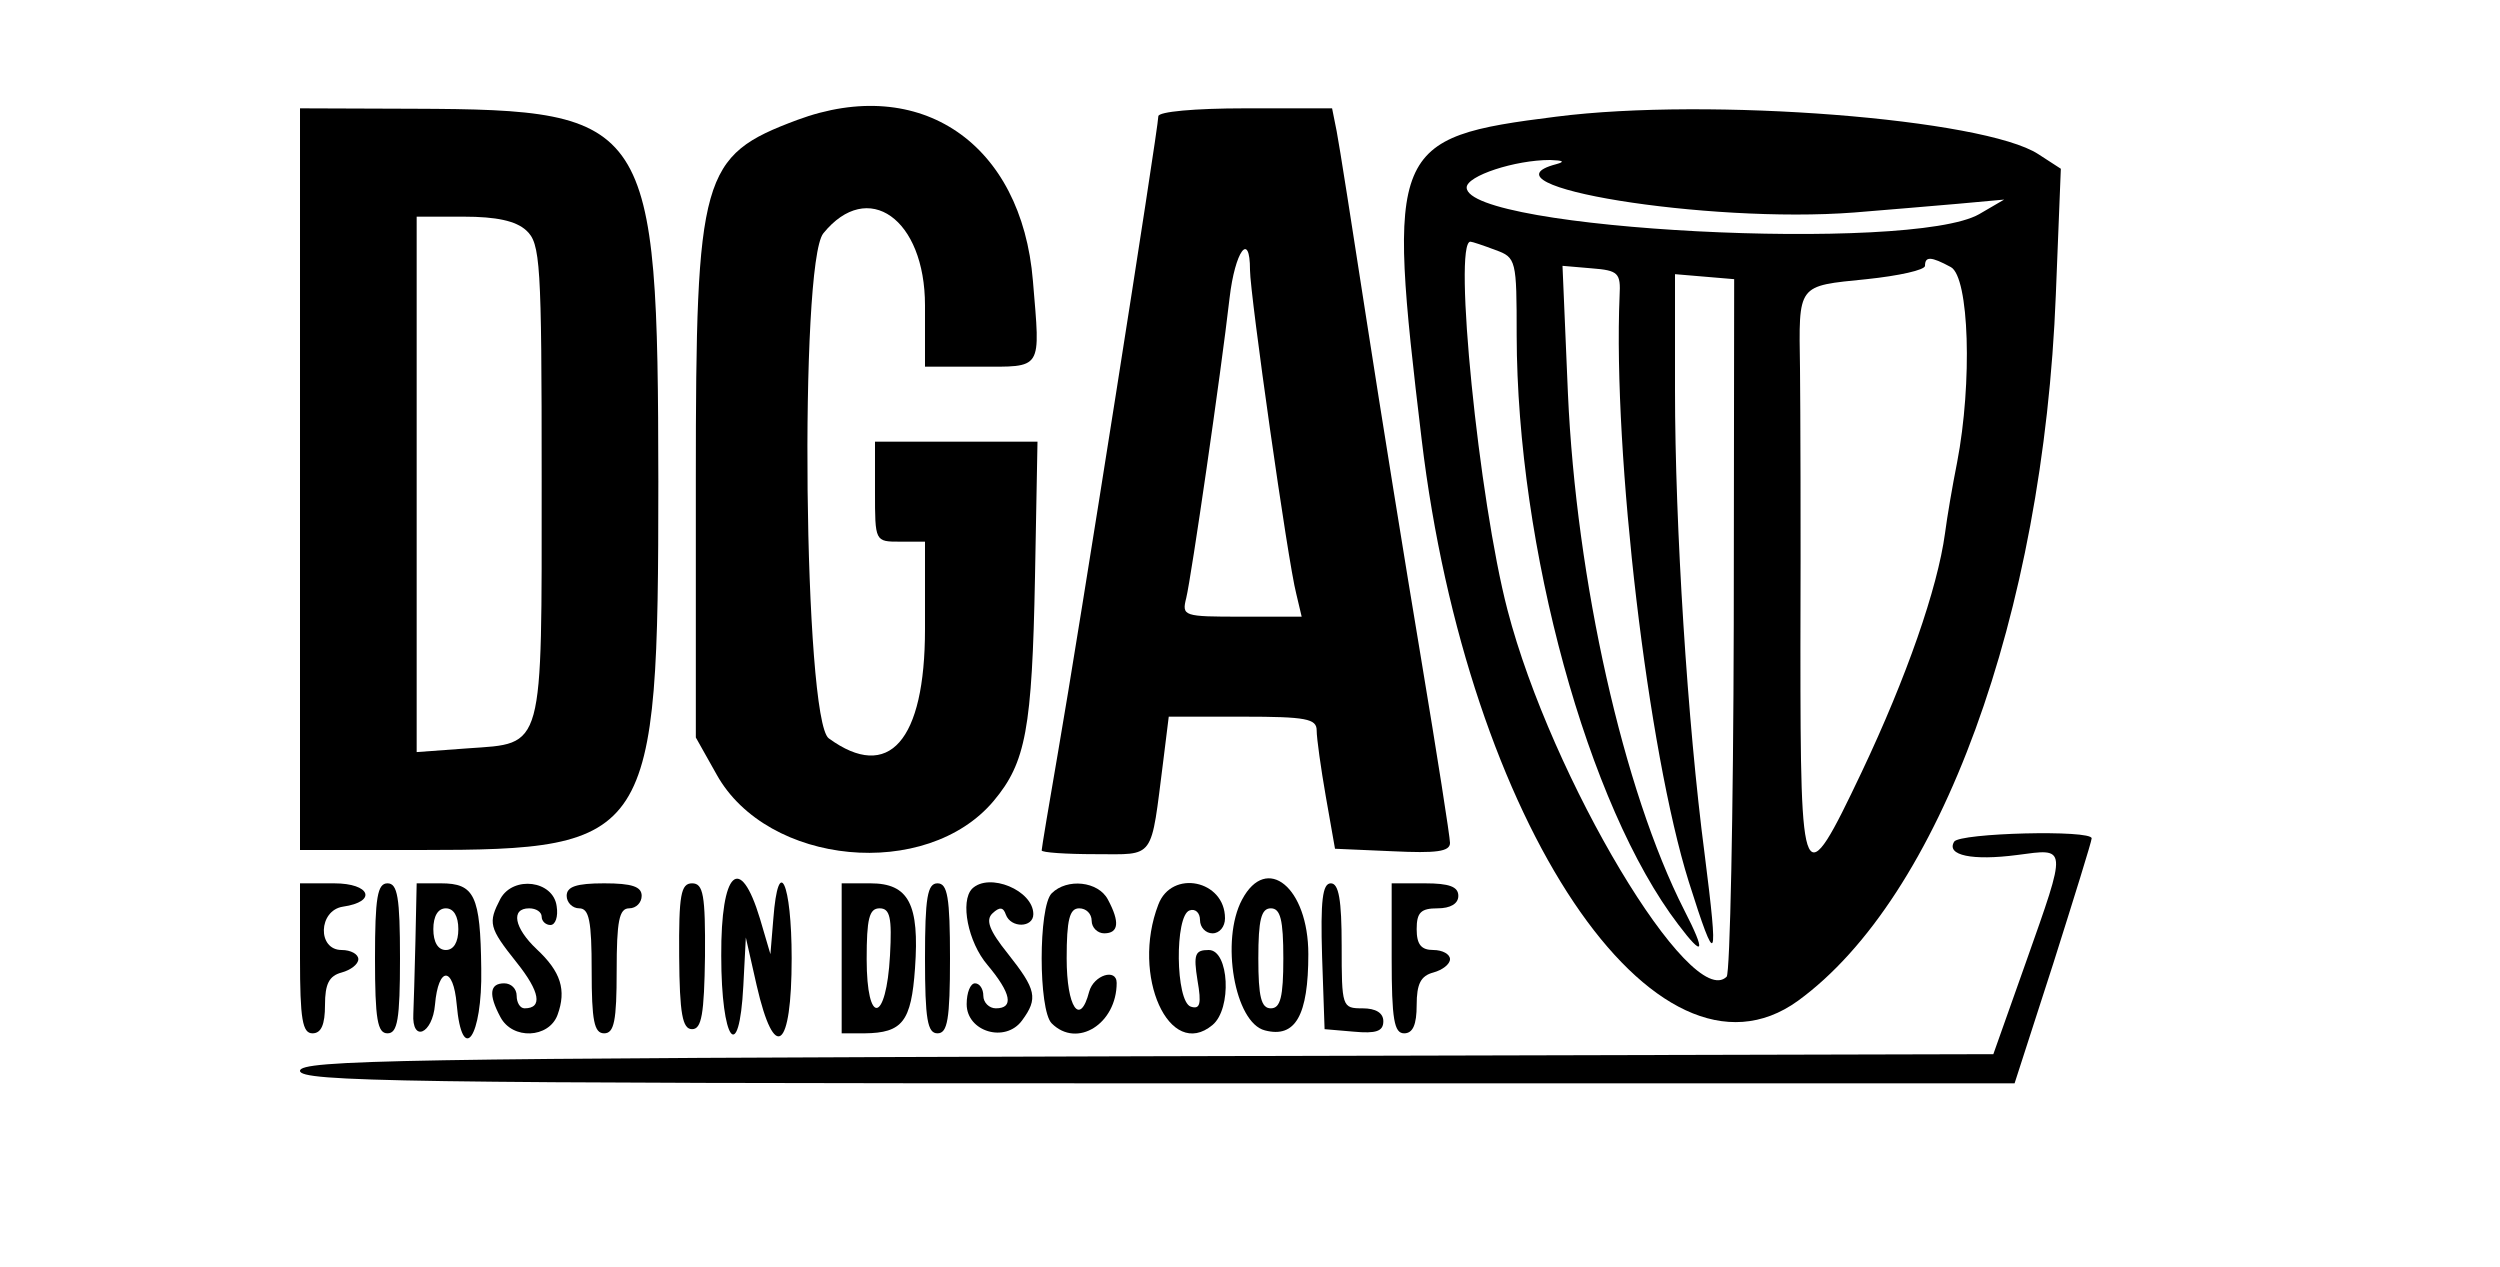 <?xml version="1.0" standalone="no"?>
<!DOCTYPE svg PUBLIC "-//W3C//DTD SVG 20010904//EN"
 "http://www.w3.org/TR/2001/REC-SVG-20010904/DTD/svg10.dtd">
<svg version="1.0" xmlns="http://www.w3.org/2000/svg"
 width="300pt" height="152pt" viewBox="0 0 300 152"
 preserveAspectRatio="xMidYMid meet">
<g transform="translate(0,152) scale(0.05,-0.05)"
fill="#000000" stroke="none">
<path d="M720 1890 l0 -890 289 0 c555 0 571 25 571 884 -1 867 -18 893 -585
895 l-275 1 0 -890z m543 597 c34 -31 37 -76 37 -596 0 -658 7 -634 -177 -647
l-123 -9 0 643 0 642 113 0 c78 0 125 -10 150 -33z"/>
<path d="M1913 2752 c-230 -86 -243 -130 -243 -862 l0 -620 50 -89 c122 -219
504 -255 665 -63 77 92 92 172 99 537 l6 325 -195 0 -195 0 0 -120 c0 -120 0
-120 60 -120 l60 0 0 -210 c0 -269 -87 -367 -231 -262 -60 44 -71 1140 -13
1212 107 132 244 35 244 -173 l0 -147 129 0 c155 0 148 -11 130 206 -27 330
-270 496 -566 386z"/>
<path d="M2780 2761 c0 -28 -192 -1246 -240 -1522 -22 -127 -40 -235 -40 -240
0 -5 58 -9 129 -9 145 0 132 -17 163 225 l13 105 178 0 c152 0 177 -5 177 -33
0 -19 10 -90 22 -159 l22 -125 138 -6 c105 -5 138 -1 138 20 0 14 -31 212 -69
440 -38 227 -97 593 -131 813 -34 220 -66 425 -72 455 l-11 55 -209 0 c-121 0
-208 -8 -208 -19z m220 -369 c0 -58 91 -701 111 -777 l13 -55 -144 0 c-140 0
-144 1 -133 45 12 49 83 537 104 720 13 112 49 162 49 67z"/>
<path d="M3735 2760 c-398 -50 -407 -73 -323 -775 110 -919 562 -1593 903
-1347 341 248 589 926 619 1695 l12 302 -54 35 c-130 85 -790 137 -1157 90z
m0 -114 c-198 -52 363 -143 715 -116 77 6 190 16 250 21 l110 10 -60 -35
c-163 -93 -1230 -38 -1230 64 0 28 116 66 200 66 32 -1 37 -4 15 -10z m-146
-206 c50 -18 51 -24 51 -205 1 -509 171 -1130 388 -1414 61 -81 67 -68 14 35
-146 287 -259 791 -279 1240 l-13 306 70 -6 c64 -5 70 -11 67 -66 -16 -380 68
-1093 166 -1406 67 -212 72 -201 38 67 -41 313 -71 787 -71 1112 l0 279 71 -6
71 -6 -1 -829 c-1 -457 -9 -837 -17 -845 -85 -85 -421 476 -526 880 -69 264
-131 884 -89 884 4 0 31 -9 60 -20z m1093 -41 c44 -24 52 -277 15 -469 -11
-55 -24 -131 -29 -170 -18 -132 -92 -345 -200 -573 -142 -299 -147 -287 -147
299 1 277 0 578 -1 669 -3 205 -8 198 160 215 77 8 140 22 140 32 0 23 14 23
62 -3z"/>
<path d="M4690 1020 c-20 -33 44 -46 151 -32 121 16 121 25 21 -258 l-78 -220
-2032 -5 c-1788 -5 -2032 -9 -2032 -35 0 -26 245 -30 2058 -30 l2057 0 93 288
c50 158 92 293 92 300 0 21 -317 13 -330 -8z"/>
<path d="M720 740 c0 -147 6 -180 30 -180 21 0 30 21 30 68 0 51 10 70 40 78
22 6 40 20 40 32 0 12 -18 22 -40 22 -59 0 -56 95 3 104 83 12 66 56 -21 56
l-82 0 0 -180z"/>
<path d="M900 740 c0 -147 6 -180 30 -180 24 0 30 33 30 180 0 147 -6 180 -30
180 -24 0 -30 -33 -30 -180z"/>
<path d="M997 780 c-2 -77 -4 -155 -5 -173 -4 -70 46 -49 52 22 8 92 44 93 52
1 13 -149 62 -80 59 85 -2 176 -16 205 -97 205 l-58 0 -3 -140z m103 30 c0
-31 -11 -50 -30 -50 -19 0 -30 19 -30 50 0 31 11 50 30 50 19 0 30 -19 30 -50z"/>
<path d="M1201 883 c-30 -58 -28 -69 39 -153 56 -70 63 -110 19 -110 -11 0
-19 14 -19 30 0 17 -13 30 -30 30 -35 0 -38 -27 -9 -81 29 -55 116 -51 137 5
22 60 8 104 -50 158 -54 51 -63 98 -18 98 17 0 30 -9 30 -20 0 -11 10 -20 21
-20 12 0 19 20 15 45 -8 62 -104 74 -135 18z"/>
<path d="M1360 890 c0 -16 14 -30 30 -30 24 0 30 -30 30 -150 0 -120 6 -150
30 -150 24 0 30 30 30 150 0 120 6 150 30 150 17 0 30 14 30 30 0 22 -23 30
-90 30 -67 0 -90 -8 -90 -30z"/>
<path d="M1630 745 c1 -139 8 -175 31 -175 23 0 29 36 31 175 1 147 -4 175
-31 175 -27 0 -32 -28 -31 -175z"/>
<path d="M1731 746 c0 -205 43 -264 53 -72 l6 116 26 -115 c43 -187 84 -155
84 65 0 182 -32 252 -44 95 l-7 -85 -25 85 c-48 159 -94 115 -93 -89z"/>
<path d="M2020 740 l0 -180 55 0 c91 1 112 28 121 156 11 154 -15 204 -107
204 l-69 0 0 -180z m116 7 c-9 -163 -56 -170 -56 -9 0 97 6 122 31 122 25 0
30 -22 25 -113z"/>
<path d="M2220 740 c0 -147 6 -180 30 -180 24 0 30 33 30 180 0 147 -6 180
-30 180 -24 0 -30 -33 -30 -180z"/>
<path d="M2333 907 c-29 -30 -10 -128 37 -183 57 -68 64 -104 20 -104 -16 0
-30 14 -30 30 0 17 -9 30 -20 30 -11 0 -20 -22 -20 -50 0 -66 93 -94 133 -39
39 53 34 74 -34 160 -45 56 -54 81 -37 97 17 16 26 15 32 -3 12 -33 66 -32 66
1 0 57 -106 101 -147 61z"/>
<path d="M2524 896 c-32 -32 -32 -280 0 -312 61 -61 156 -1 156 97 0 36 -55
19 -66 -21 -22 -85 -54 -38 -54 80 0 93 7 120 30 120 17 0 30 -13 30 -30 0
-16 14 -30 30 -30 35 0 38 27 9 81 -23 44 -98 52 -135 15z"/>
<path d="M2780 869 c-66 -171 27 -375 130 -289 47 39 40 180 -9 180 -33 0 -37
-10 -27 -73 10 -57 6 -70 -16 -63 -37 12 -39 219 -3 231 14 5 25 -6 25 -23 0
-18 14 -32 30 -32 17 0 30 16 30 36 0 92 -128 118 -160 33z"/>
<path d="M2981 881 c-52 -97 -18 -296 55 -314 73 -19 104 36 104 183 0 160
-100 242 -159 131z m99 -141 c0 -93 -7 -120 -30 -120 -23 0 -30 27 -30 120 0
93 7 120 30 120 23 0 30 -27 30 -120z"/>
<path d="M3173 745 l6 -175 70 -6 c54 -5 71 1 71 25 0 20 -18 31 -50 31 -49 0
-50 3 -50 150 0 111 -7 150 -26 150 -20 0 -25 -41 -21 -175z"/>
<path d="M3340 740 c0 -147 6 -180 30 -180 21 0 30 21 30 68 0 51 10 70 40 78
22 6 40 20 40 32 0 12 -18 22 -40 22 -29 0 -40 13 -40 50 0 40 10 50 50 50 31
0 50 11 50 30 0 22 -22 30 -80 30 l-80 0 0 -180z"/>
</g>
</svg>
